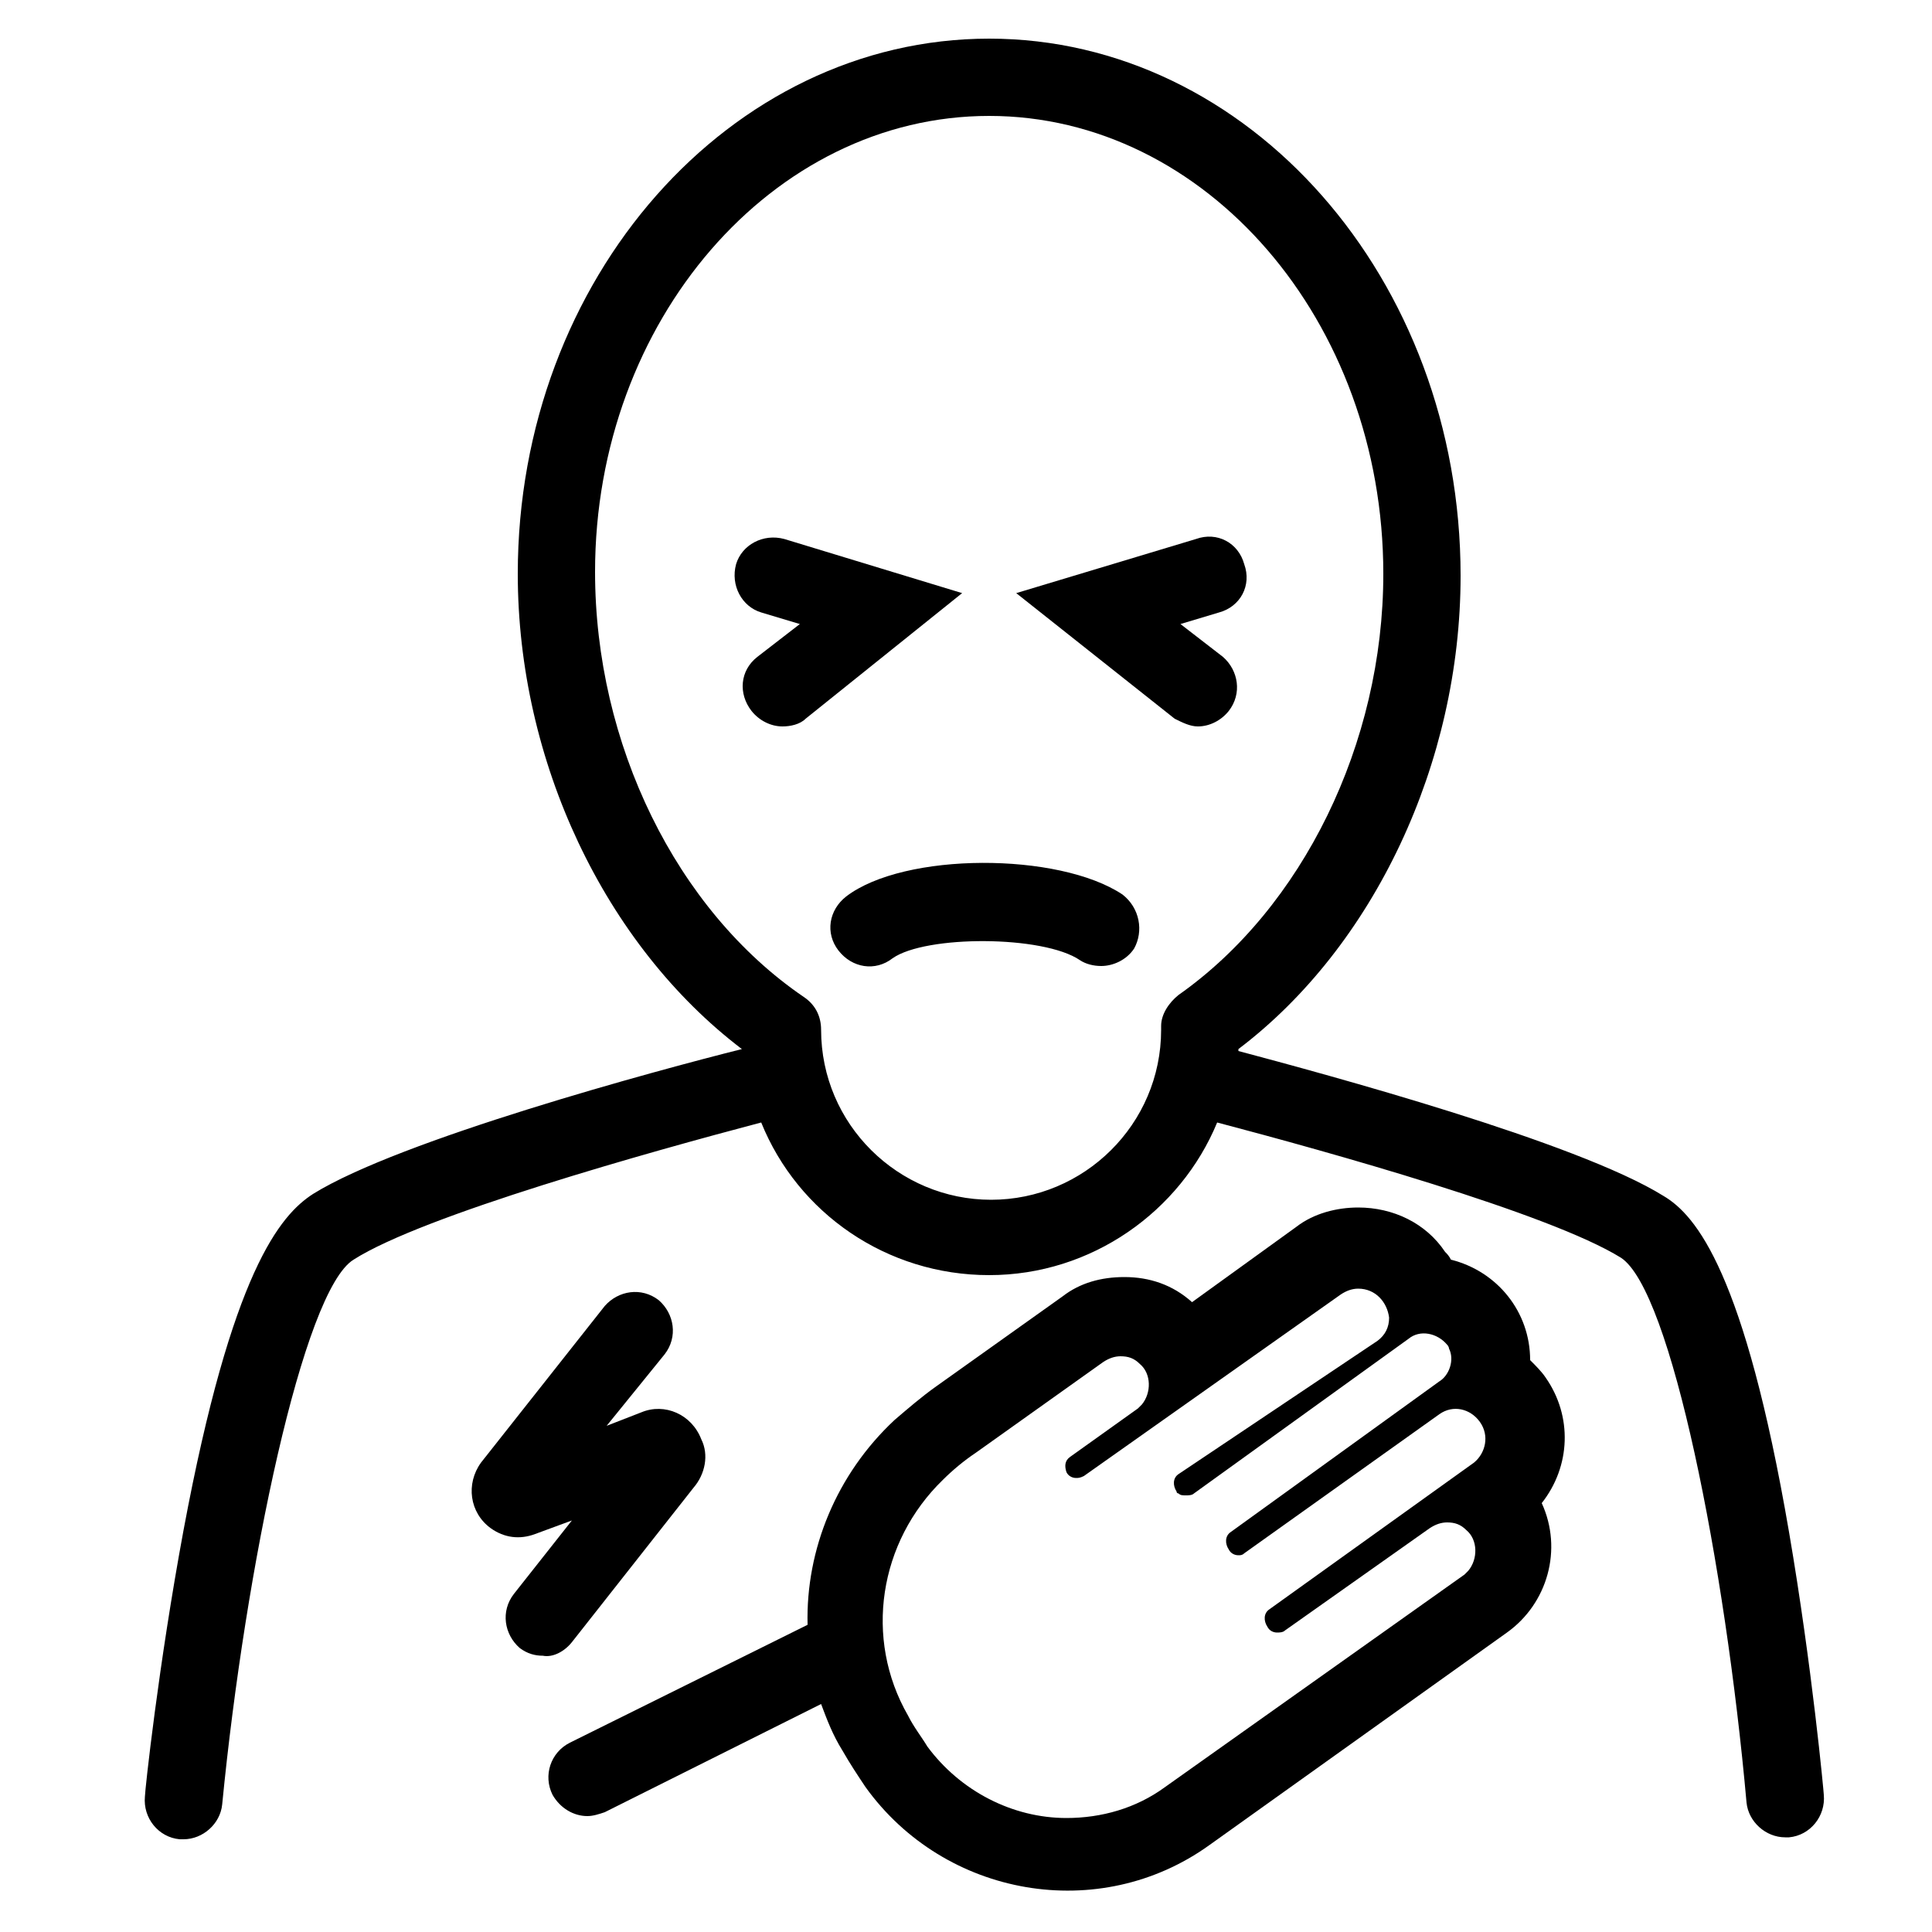 <?xml version="1.0" encoding="utf-8"?>
<!-- Generator: Adobe Illustrator 24.0.0, SVG Export Plug-In . SVG Version: 6.00 Build 0)  -->
<svg version="1.1" id="Layer_1" xmlns="http://www.w3.org/2000/svg" xmlns:xlink="http://www.w3.org/1999/xlink" x="0px" y="0px"
	 viewBox="0 0 100 100" style="enable-background:new 0 0 100 100;" xml:space="preserve">
<g>
	<path d="M62,37.6c0.6,0,1.2-0.3,1.6-0.8c0.7-0.9,0.5-2.1-0.3-2.8l-2.2-1.7l2-0.6c1.1-0.3,1.7-1.4,1.3-2.5c-0.3-1.1-1.4-1.7-2.5-1.3
		l-9.3,2.8l8.2,6.5C61.2,37.4,61.6,37.6,62,37.6z"/>
	<path d="M40.6,27.9c-1.1-0.3-2.2,0.3-2.5,1.3c-0.3,1.1,0.3,2.2,1.3,2.5l2,0.6L39.2,34c-0.9,0.7-1,1.9-0.3,2.8
		c0.4,0.5,1,0.8,1.6,0.8c0.4,0,0.9-0.1,1.2-0.4l8.1-6.5L40.6,27.9z"/>
	<path d="M92.6,79.3c-2.3-13.4-4.8-16.4-6.5-17.4c-4.5-2.8-17.5-6.3-22-7.5c0,0,0-0.1,0-0.1c7-5.3,11.5-14.8,11.5-24.5
		C75.6,14.4,64.6,2,51.2,2C37.8,2,26.8,14.4,26.8,29.7c0,9.7,4.5,19.2,11.6,24.6C34,55.4,20.7,59,16.2,61.8c-1.7,1.1-4.2,4-6.7,17.4
		c-1.3,7-2,13.5-2,13.8c-0.1,1.1,0.7,2.1,1.8,2.2c0.1,0,0.1,0,0.2,0c1,0,1.9-0.8,2-1.8c1.2-12.3,4.2-26.6,6.8-28.2
		c3.6-2.3,15.4-5.6,21.1-7.1c1.9,4.7,6.5,7.9,11.8,7.9c5.3,0,9.9-3.3,11.8-7.9c5.7,1.5,17.2,4.7,20.9,7c2.6,1.7,5.4,15.9,6.5,28.2
		c0.1,1,1,1.8,2,1.8c0.1,0,0.1,0,0.2,0c1.1-0.1,1.9-1.1,1.8-2.2C94.4,92.8,93.8,86.3,92.6,79.3z M51.3,62.1c-4.8,0-8.8-3.9-8.8-8.8
		c0-0.7-0.3-1.3-0.9-1.7c-6.6-4.5-10.8-13.1-10.8-22C30.8,16.6,40,6,51.2,6c11.2,0,20.4,10.6,20.4,23.7c0,8.8-4.2,17.3-10.6,21.8
		c-0.5,0.4-0.9,1-0.9,1.6v0.2C60.1,58.2,56.1,62.1,51.3,62.1z"/>
	<path d="M29.6,85l6.3-8c0.6-0.7,0.8-1.7,0.4-2.5c-0.5-1.3-1.9-1.9-3.1-1.4l-1.8,0.7l3-3.7c0.7-0.9,0.5-2.1-0.3-2.8
		c-0.9-0.7-2.1-0.5-2.8,0.3l-6.4,8.1c-0.8,1.1-0.6,2.6,0.5,3.4c0.7,0.5,1.5,0.6,2.3,0.3l1.9-0.7l-3,3.8c-0.7,0.9-0.5,2.1,0.3,2.8
		c0.4,0.3,0.8,0.4,1.2,0.4C28.6,85.8,29.2,85.5,29.6,85z"/>
	<path d="M80,71.3c-0.2-0.3-0.5-0.6-0.8-0.9c0-2.5-1.7-4.6-4.1-5.2c-0.1-0.2-0.2-0.3-0.3-0.4c-1-1.5-2.7-2.3-4.5-2.3h0
		c-1.1,0-2.3,0.3-3.2,1l-5.4,3.9c-1-0.9-2.2-1.3-3.5-1.3c-1.2,0-2.3,0.3-3.2,1l-6.6,4.7c-0.7,0.5-1.4,1.1-2.1,1.7
		c-3,2.8-4.6,6.7-4.5,10.6l-12.3,6.1c-1,0.5-1.4,1.7-0.9,2.7c0.4,0.7,1.1,1.1,1.8,1.1c0.3,0,0.6-0.1,0.9-0.2l11.2-5.6
		c0.3,0.8,0.6,1.6,1.1,2.4c0.4,0.7,0.8,1.3,1.2,1.9c4.1,5.7,12.1,7.1,17.8,3L78,84.5c2.1-1.5,2.9-4.3,1.8-6.7
		C81.3,75.9,81.4,73.3,80,71.3z M76.3,75.7l-10.6,7.6c-0.3,0.2-0.3,0.6-0.1,0.9c0,0,0,0,0,0c0.1,0.2,0.3,0.3,0.5,0.3
		c0.1,0,0.3,0,0.4-0.1l7.5-5.3c0.3-0.2,0.6-0.3,0.9-0.3c0.4,0,0.7,0.1,1,0.4c0.6,0.5,0.6,1.5,0.1,2.1c-0.1,0.1-0.2,0.2-0.2,0.2
		l-15.5,11c-1.5,1.1-3.3,1.6-5.1,1.6c-2.8,0-5.5-1.4-7.2-3.7c-0.3-0.5-0.7-1-1-1.6c-2.3-4-1.5-9,1.8-12.2c0.5-0.5,1.1-1,1.7-1.4
		l6.6-4.7c0.3-0.2,0.6-0.3,0.9-0.3c0.4,0,0.7,0.1,1,0.4c0.6,0.5,0.6,1.5,0.1,2.1c-0.1,0.1-0.2,0.2-0.2,0.2l-3.5,2.5
		c-0.3,0.2-0.3,0.5-0.2,0.8c0.1,0.2,0.3,0.3,0.5,0.3c0.1,0,0.2,0,0.4-0.1l13.3-9.4c0.3-0.2,0.6-0.3,0.9-0.3c0.9,0,1.5,0.7,1.6,1.5
		c0,0.5-0.2,0.9-0.6,1.2L61,76.3c-0.3,0.2-0.3,0.6-0.1,0.9c0,0.1,0.1,0.1,0.1,0.1c0.1,0.1,0.2,0.1,0.4,0.1c0.1,0,0.3,0,0.4-0.1
		l11.1-8c0.6-0.5,1.5-0.3,2,0.3c0.1,0.1,0.1,0.2,0.1,0.2c0.3,0.6,0,1.4-0.5,1.7l-10.8,7.8c-0.3,0.2-0.3,0.6-0.1,0.9
		c0.1,0.2,0.3,0.3,0.5,0.3c0.1,0,0.2,0,0.3-0.1l10.1-7.2c0.7-0.5,1.6-0.3,2.1,0.4C77.1,74.3,76.9,75.2,76.3,75.7z"/>
	<path d="M58.1,46.3c-3.3-2.2-11.3-2.2-14.3,0.1c-0.9,0.7-1.1,1.9-0.4,2.8c0.7,0.9,1.9,1.1,2.8,0.4c1.7-1.2,7.8-1.2,9.7,0.1
		c0.3,0.2,0.7,0.3,1.1,0.3c0.6,0,1.3-0.3,1.7-0.9C59.2,48.2,59,47,58.1,46.3z"/>
</g>
</svg>
